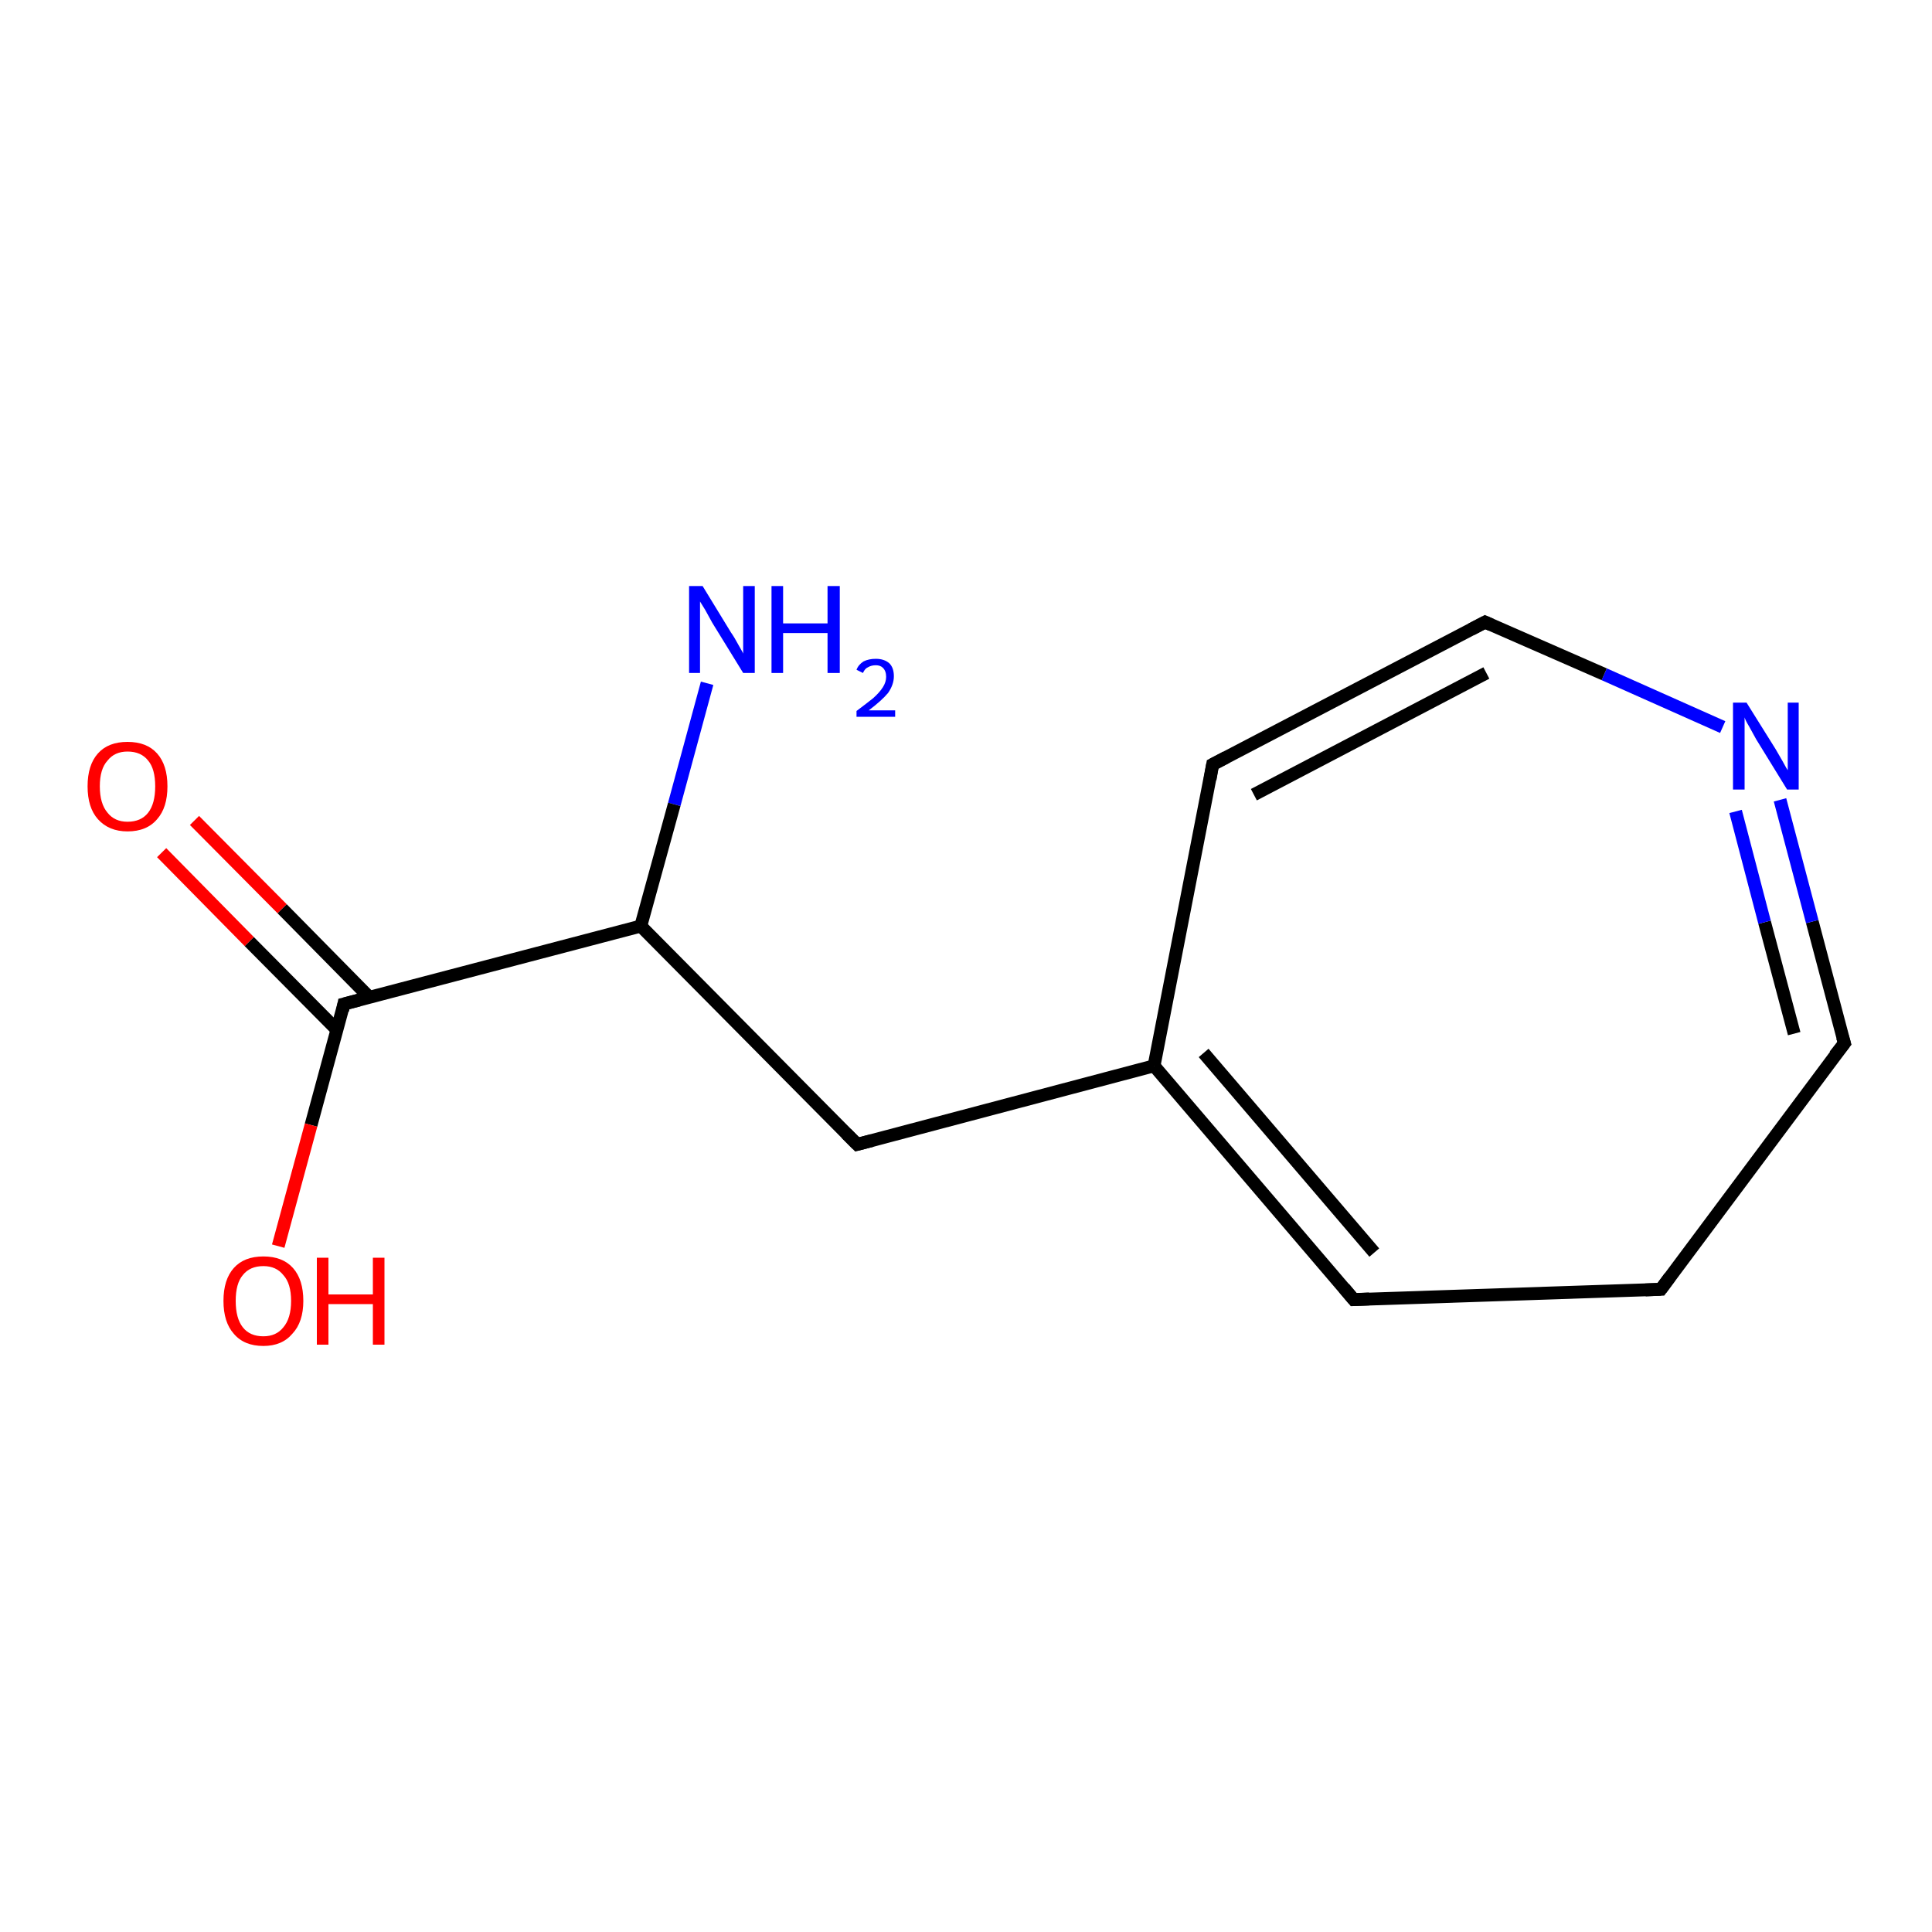 <?xml version='1.0' encoding='iso-8859-1'?>
<svg version='1.1' baseProfile='full'
              xmlns='http://www.w3.org/2000/svg'
                      xmlns:rdkit='http://www.rdkit.org/xml'
                      xmlns:xlink='http://www.w3.org/1999/xlink'
                  xml:space='preserve'
width='300px' height='300px' viewBox='0 0 300 300'>
<!-- END OF HEADER -->
<rect style='opacity:1.0;fill:#FFFFFF;stroke:none' width='300.0' height='300.0' x='0.0' y='0.0'> </rect>
<path class='bond-0 atom-0 atom-1' d='M 109.8,106.1 L 104.7,124.9' style='fill:none;fill-rule:evenodd;stroke:#0000FF;stroke-width:2.0px;stroke-linecap:butt;stroke-linejoin:miter;stroke-opacity:1' />
<path class='bond-0 atom-0 atom-1' d='M 104.7,124.9 L 99.5,143.8' style='fill:none;fill-rule:evenodd;stroke:#000000;stroke-width:2.0px;stroke-linecap:butt;stroke-linejoin:miter;stroke-opacity:1' />
<path class='bond-1 atom-1 atom-2' d='M 99.5,143.8 L 53.4,155.9' style='fill:none;fill-rule:evenodd;stroke:#000000;stroke-width:2.0px;stroke-linecap:butt;stroke-linejoin:miter;stroke-opacity:1' />
<path class='bond-2 atom-2 atom-3' d='M 57.4,154.9 L 43.8,141.1' style='fill:none;fill-rule:evenodd;stroke:#000000;stroke-width:2.0px;stroke-linecap:butt;stroke-linejoin:miter;stroke-opacity:1' />
<path class='bond-2 atom-2 atom-3' d='M 43.8,141.1 L 30.2,127.4' style='fill:none;fill-rule:evenodd;stroke:#FF0000;stroke-width:2.0px;stroke-linecap:butt;stroke-linejoin:miter;stroke-opacity:1' />
<path class='bond-2 atom-2 atom-3' d='M 52.3,159.9 L 38.7,146.2' style='fill:none;fill-rule:evenodd;stroke:#000000;stroke-width:2.0px;stroke-linecap:butt;stroke-linejoin:miter;stroke-opacity:1' />
<path class='bond-2 atom-2 atom-3' d='M 38.7,146.2 L 25.1,132.4' style='fill:none;fill-rule:evenodd;stroke:#FF0000;stroke-width:2.0px;stroke-linecap:butt;stroke-linejoin:miter;stroke-opacity:1' />
<path class='bond-3 atom-2 atom-4' d='M 53.4,155.9 L 48.3,174.7' style='fill:none;fill-rule:evenodd;stroke:#000000;stroke-width:2.0px;stroke-linecap:butt;stroke-linejoin:miter;stroke-opacity:1' />
<path class='bond-3 atom-2 atom-4' d='M 48.3,174.7 L 43.2,193.5' style='fill:none;fill-rule:evenodd;stroke:#FF0000;stroke-width:2.0px;stroke-linecap:butt;stroke-linejoin:miter;stroke-opacity:1' />
<path class='bond-4 atom-1 atom-5' d='M 99.5,143.8 L 133.1,177.7' style='fill:none;fill-rule:evenodd;stroke:#000000;stroke-width:2.0px;stroke-linecap:butt;stroke-linejoin:miter;stroke-opacity:1' />
<path class='bond-5 atom-5 atom-6' d='M 133.1,177.7 L 179.2,165.5' style='fill:none;fill-rule:evenodd;stroke:#000000;stroke-width:2.0px;stroke-linecap:butt;stroke-linejoin:miter;stroke-opacity:1' />
<path class='bond-6 atom-6 atom-7' d='M 179.2,165.5 L 210.2,201.8' style='fill:none;fill-rule:evenodd;stroke:#000000;stroke-width:2.0px;stroke-linecap:butt;stroke-linejoin:miter;stroke-opacity:1' />
<path class='bond-6 atom-6 atom-7' d='M 186.9,163.5 L 213.4,194.5' style='fill:none;fill-rule:evenodd;stroke:#000000;stroke-width:2.0px;stroke-linecap:butt;stroke-linejoin:miter;stroke-opacity:1' />
<path class='bond-7 atom-7 atom-8' d='M 210.2,201.8 L 257.9,200.2' style='fill:none;fill-rule:evenodd;stroke:#000000;stroke-width:2.0px;stroke-linecap:butt;stroke-linejoin:miter;stroke-opacity:1' />
<path class='bond-8 atom-8 atom-9' d='M 257.9,200.2 L 286.4,162.0' style='fill:none;fill-rule:evenodd;stroke:#000000;stroke-width:2.0px;stroke-linecap:butt;stroke-linejoin:miter;stroke-opacity:1' />
<path class='bond-9 atom-9 atom-10' d='M 286.4,162.0 L 281.4,143.1' style='fill:none;fill-rule:evenodd;stroke:#000000;stroke-width:2.0px;stroke-linecap:butt;stroke-linejoin:miter;stroke-opacity:1' />
<path class='bond-9 atom-9 atom-10' d='M 281.4,143.1 L 276.4,124.2' style='fill:none;fill-rule:evenodd;stroke:#0000FF;stroke-width:2.0px;stroke-linecap:butt;stroke-linejoin:miter;stroke-opacity:1' />
<path class='bond-9 atom-9 atom-10' d='M 278.6,160.5 L 274.0,143.2' style='fill:none;fill-rule:evenodd;stroke:#000000;stroke-width:2.0px;stroke-linecap:butt;stroke-linejoin:miter;stroke-opacity:1' />
<path class='bond-9 atom-9 atom-10' d='M 274.0,143.2 L 269.5,126.0' style='fill:none;fill-rule:evenodd;stroke:#0000FF;stroke-width:2.0px;stroke-linecap:butt;stroke-linejoin:miter;stroke-opacity:1' />
<path class='bond-10 atom-10 atom-11' d='M 267.5,112.9 L 249.1,104.7' style='fill:none;fill-rule:evenodd;stroke:#0000FF;stroke-width:2.0px;stroke-linecap:butt;stroke-linejoin:miter;stroke-opacity:1' />
<path class='bond-10 atom-10 atom-11' d='M 249.1,104.7 L 230.6,96.6' style='fill:none;fill-rule:evenodd;stroke:#000000;stroke-width:2.0px;stroke-linecap:butt;stroke-linejoin:miter;stroke-opacity:1' />
<path class='bond-11 atom-11 atom-12' d='M 230.6,96.6 L 188.3,118.7' style='fill:none;fill-rule:evenodd;stroke:#000000;stroke-width:2.0px;stroke-linecap:butt;stroke-linejoin:miter;stroke-opacity:1' />
<path class='bond-11 atom-11 atom-12' d='M 230.8,104.5 L 194.7,123.4' style='fill:none;fill-rule:evenodd;stroke:#000000;stroke-width:2.0px;stroke-linecap:butt;stroke-linejoin:miter;stroke-opacity:1' />
<path class='bond-12 atom-12 atom-6' d='M 188.3,118.7 L 179.2,165.5' style='fill:none;fill-rule:evenodd;stroke:#000000;stroke-width:2.0px;stroke-linecap:butt;stroke-linejoin:miter;stroke-opacity:1' />
<path d='M 55.7,155.3 L 53.4,155.9 L 53.2,156.9' style='fill:none;stroke:#000000;stroke-width:2.0px;stroke-linecap:butt;stroke-linejoin:miter;stroke-opacity:1;' />
<path d='M 131.4,176.0 L 133.1,177.7 L 135.4,177.1' style='fill:none;stroke:#000000;stroke-width:2.0px;stroke-linecap:butt;stroke-linejoin:miter;stroke-opacity:1;' />
<path d='M 208.7,200.0 L 210.2,201.8 L 212.6,201.7' style='fill:none;stroke:#000000;stroke-width:2.0px;stroke-linecap:butt;stroke-linejoin:miter;stroke-opacity:1;' />
<path d='M 255.5,200.3 L 257.9,200.2 L 259.3,198.3' style='fill:none;stroke:#000000;stroke-width:2.0px;stroke-linecap:butt;stroke-linejoin:miter;stroke-opacity:1;' />
<path d='M 284.9,163.9 L 286.4,162.0 L 286.1,161.0' style='fill:none;stroke:#000000;stroke-width:2.0px;stroke-linecap:butt;stroke-linejoin:miter;stroke-opacity:1;' />
<path d='M 231.5,97.0 L 230.6,96.6 L 228.5,97.7' style='fill:none;stroke:#000000;stroke-width:2.0px;stroke-linecap:butt;stroke-linejoin:miter;stroke-opacity:1;' />
<path d='M 190.4,117.6 L 188.3,118.7 L 187.9,121.0' style='fill:none;stroke:#000000;stroke-width:2.0px;stroke-linecap:butt;stroke-linejoin:miter;stroke-opacity:1;' />
<path class='atom-0' d='M 109.1 91.0
L 113.5 98.2
Q 114.0 98.9, 114.7 100.2
Q 115.4 101.4, 115.4 101.5
L 115.4 91.0
L 117.2 91.0
L 117.2 104.5
L 115.4 104.5
L 110.6 96.7
Q 110.1 95.8, 109.5 94.7
Q 108.9 93.7, 108.7 93.4
L 108.7 104.5
L 107.0 104.5
L 107.0 91.0
L 109.1 91.0
' fill='#0000FF'/>
<path class='atom-0' d='M 119.8 91.0
L 121.6 91.0
L 121.6 96.8
L 128.5 96.8
L 128.5 91.0
L 130.4 91.0
L 130.4 104.5
L 128.5 104.5
L 128.5 98.3
L 121.6 98.3
L 121.6 104.5
L 119.8 104.5
L 119.8 91.0
' fill='#0000FF'/>
<path class='atom-0' d='M 133.0 104.0
Q 133.3 103.2, 134.1 102.7
Q 134.9 102.3, 136.0 102.3
Q 137.3 102.3, 138.1 103.0
Q 138.8 103.7, 138.8 105.0
Q 138.8 106.3, 137.9 107.6
Q 136.9 108.8, 134.9 110.3
L 139.0 110.3
L 139.0 111.3
L 133.0 111.3
L 133.0 110.4
Q 134.6 109.2, 135.6 108.4
Q 136.6 107.5, 137.1 106.7
Q 137.6 105.9, 137.6 105.1
Q 137.6 104.2, 137.1 103.7
Q 136.7 103.3, 136.0 103.3
Q 135.3 103.3, 134.8 103.6
Q 134.3 103.8, 134.0 104.5
L 133.0 104.0
' fill='#0000FF'/>
<path class='atom-3' d='M 13.6 122.1
Q 13.6 118.8, 15.2 117.0
Q 16.8 115.2, 19.8 115.2
Q 22.8 115.2, 24.4 117.0
Q 26.0 118.8, 26.0 122.1
Q 26.0 125.4, 24.4 127.2
Q 22.8 129.1, 19.8 129.1
Q 16.9 129.1, 15.2 127.2
Q 13.6 125.4, 13.6 122.1
M 19.8 127.6
Q 21.9 127.6, 23.0 126.2
Q 24.1 124.8, 24.1 122.1
Q 24.1 119.4, 23.0 118.1
Q 21.9 116.7, 19.8 116.7
Q 17.8 116.7, 16.7 118.1
Q 15.5 119.4, 15.5 122.1
Q 15.5 124.8, 16.7 126.2
Q 17.8 127.6, 19.8 127.6
' fill='#FF0000'/>
<path class='atom-4' d='M 34.7 202.0
Q 34.7 198.7, 36.3 196.9
Q 37.9 195.1, 40.9 195.1
Q 43.9 195.1, 45.5 196.9
Q 47.1 198.7, 47.1 202.0
Q 47.1 205.3, 45.4 207.1
Q 43.8 209.0, 40.9 209.0
Q 37.9 209.0, 36.3 207.1
Q 34.7 205.3, 34.7 202.0
M 40.9 207.5
Q 42.9 207.5, 44.0 206.1
Q 45.2 204.7, 45.2 202.0
Q 45.2 199.3, 44.0 198.0
Q 42.9 196.6, 40.9 196.6
Q 38.8 196.6, 37.7 198.0
Q 36.6 199.3, 36.6 202.0
Q 36.6 204.7, 37.7 206.1
Q 38.8 207.5, 40.9 207.5
' fill='#FF0000'/>
<path class='atom-4' d='M 49.2 195.3
L 51.0 195.3
L 51.0 201.0
L 57.9 201.0
L 57.9 195.3
L 59.7 195.3
L 59.7 208.8
L 57.9 208.8
L 57.9 202.5
L 51.0 202.5
L 51.0 208.8
L 49.2 208.8
L 49.2 195.3
' fill='#FF0000'/>
<path class='atom-10' d='M 271.2 109.1
L 275.7 116.3
Q 276.1 117.0, 276.8 118.2
Q 277.5 119.5, 277.6 119.6
L 277.6 109.1
L 279.3 109.1
L 279.3 122.6
L 277.5 122.6
L 272.7 114.8
Q 272.2 113.9, 271.6 112.8
Q 271.0 111.8, 270.9 111.4
L 270.9 122.6
L 269.1 122.6
L 269.1 109.1
L 271.2 109.1
' fill='#0000FF'/>
</svg>
